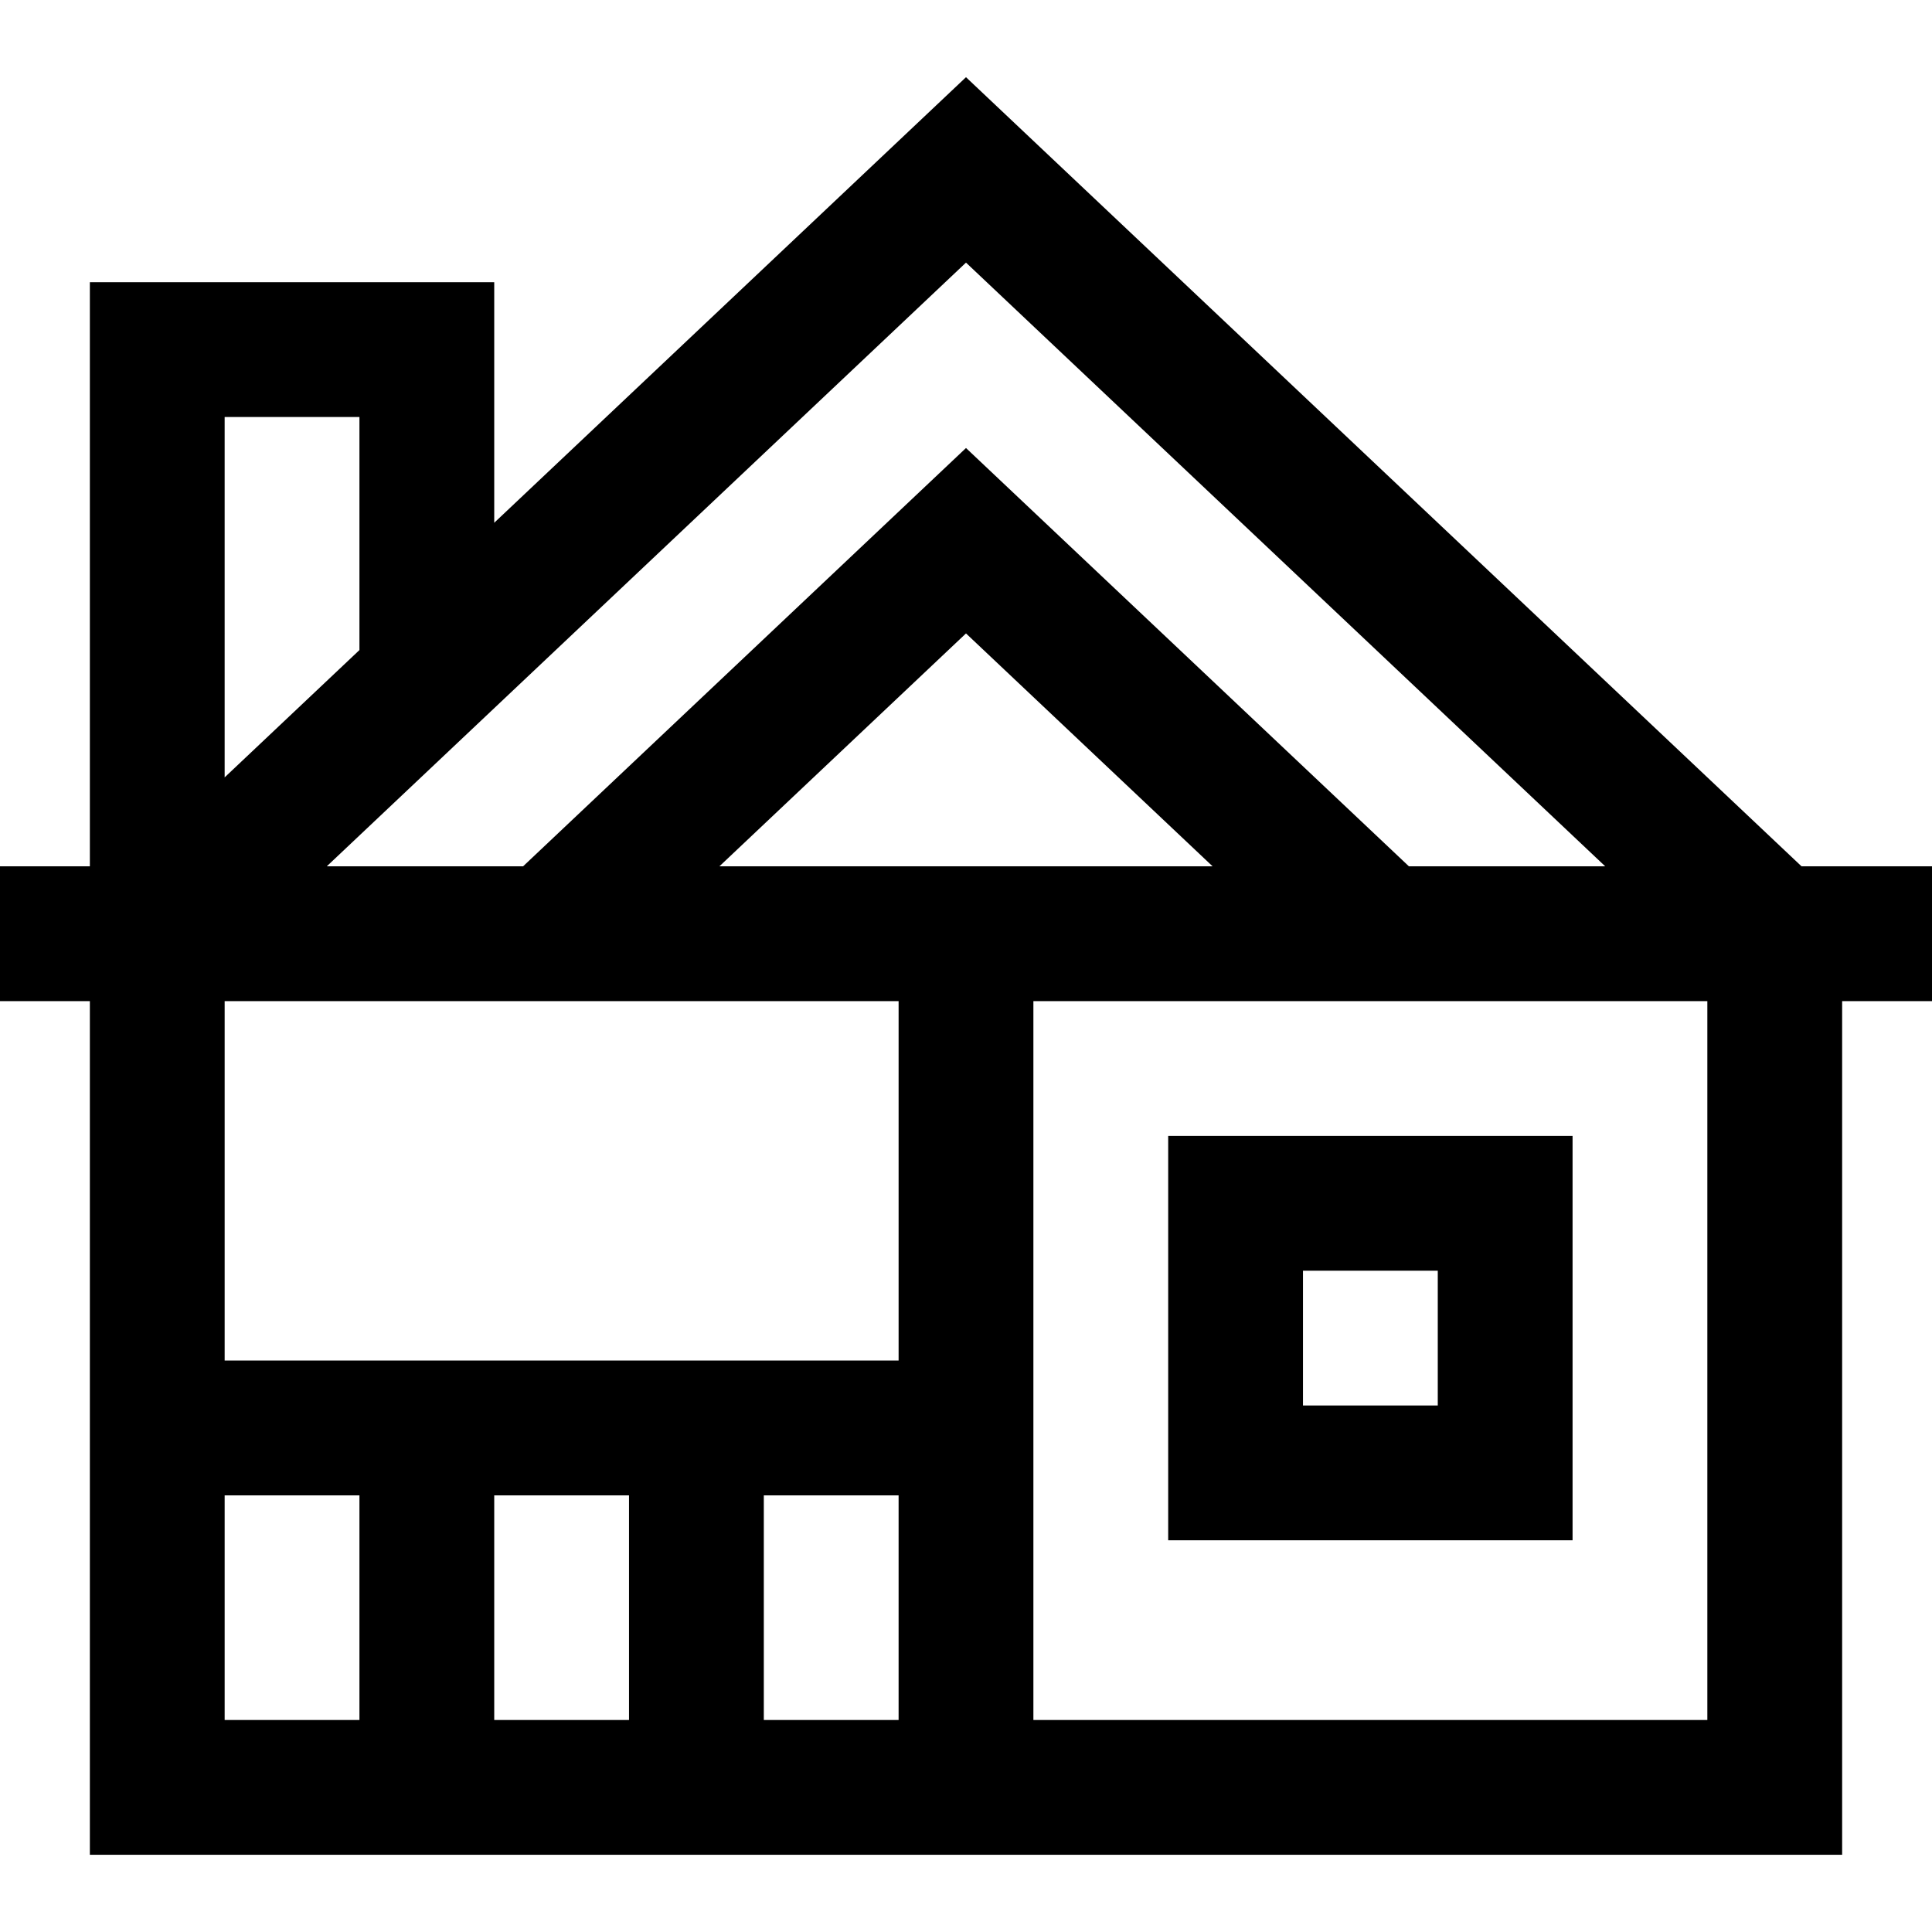 <?xml version="1.0" encoding="iso-8859-1"?>
<!-- Generator: Adobe Illustrator 19.0.0, SVG Export Plug-In . SVG Version: 6.00 Build 0)  -->
<svg version="1.1" id="Capa_1" xmlns="http://www.w3.org/2000/svg" xmlns:xlink="http://www.w3.org/1999/xlink" x="0px" y="0px"
	 viewBox="0 0 429.999 429.999" style="enable-background:new 0 0 429.999 429.999;" xml:space="preserve">
<g id="XMLID_12_">
	<path id="XMLID_928_" d="M429.999,192.816h-29.036L214.999,17.183l-105,99.167V62.816H20v130H0v30h20v190h390v-190h19.999V192.816z
		 M160.112,192.816l54.887-51.838l54.887,51.838H160.112z M313.578,192.816l-98.579-93.103l-98.579,93.103H79.999h-7.271
		L214.999,58.448l142.271,134.368H313.578z M199.999,222.816v80H50v-80H199.999z M50,332.816h30v50H50V332.816z M109.999,332.816h30
		v50h-30V332.816z M169.999,332.816h30v50h-30V332.816z M229.999,222.816h150v160h-150V222.816z M79.999,92.816v51.867l-30,28.334
		V92.816H79.999z"/>
	<path id="XMLID_938_" d="M260,342.816h90v-90h-90V342.816z M290,282.816h30v30h-30V282.816z"/>
</g>
<g>
</g>
<g>
</g>
<g>
</g>
<g>
</g>
<g>
</g>
<g>
</g>
<g>
</g>
<g>
</g>
<g>
</g>
<g>
</g>
<g>
</g>
<g>
</g>
<g>
</g>
<g>
</g>
<g>
</g>
</svg>
